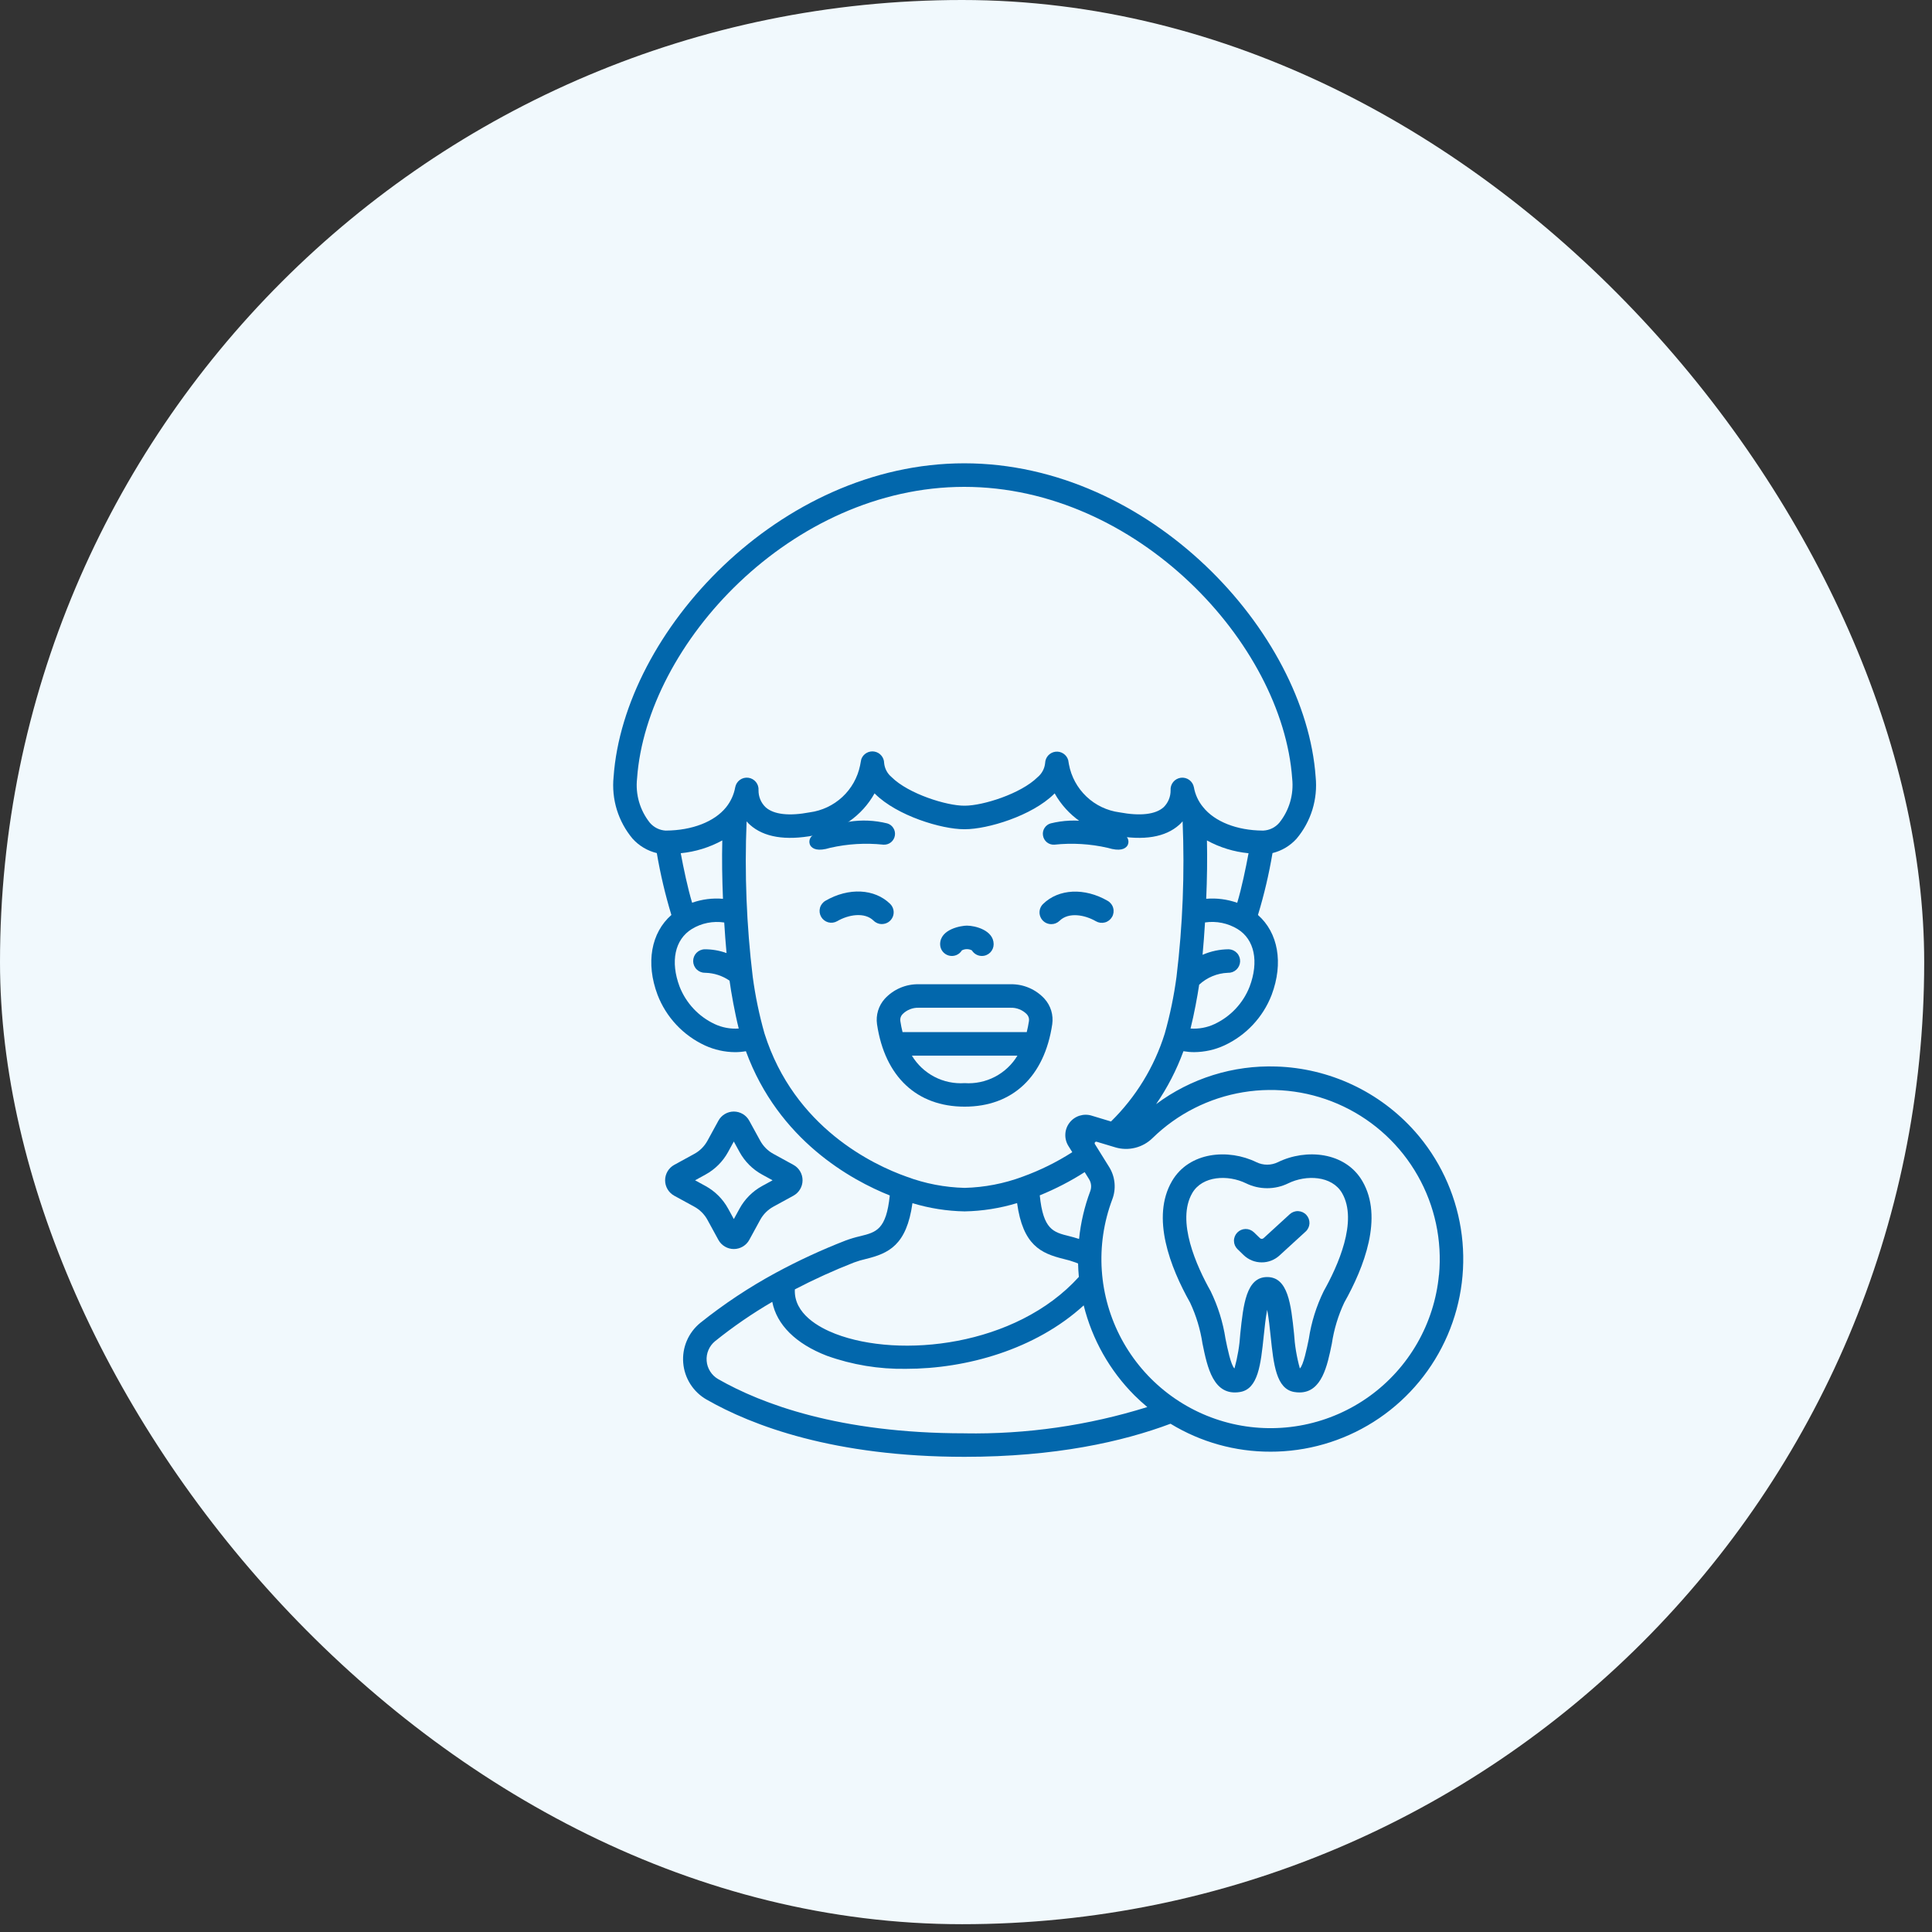 <svg width="77" height="77" viewBox="0 0 77 77" fill="none" xmlns="http://www.w3.org/2000/svg">
<rect x="0" y="0" width="77" height="77" fill="#333333" stroke="none"/>
<rect width="76.689" height="76.689" rx="38.345" fill="#F1F9FD"/>
<g clip-path="url(#clip0_2576_1931)">
<path d="M41.898 36.832C41.805 36.832 41.714 36.805 41.637 36.753C41.56 36.701 41.5 36.627 41.465 36.541C41.429 36.455 41.421 36.361 41.439 36.269C41.458 36.178 41.503 36.095 41.57 36.03C42.19 35.42 43.226 35.369 44.149 35.905C44.202 35.935 44.249 35.977 44.286 36.026C44.324 36.075 44.352 36.13 44.367 36.19C44.383 36.249 44.387 36.312 44.379 36.373C44.371 36.434 44.351 36.493 44.32 36.546C44.289 36.599 44.248 36.646 44.199 36.684C44.15 36.721 44.094 36.749 44.035 36.764C43.975 36.78 43.913 36.784 43.852 36.776C43.791 36.768 43.732 36.748 43.678 36.717C43.233 36.459 42.589 36.342 42.227 36.7C42.139 36.785 42.021 36.833 41.898 36.832Z" fill="#0267AC"/>
<path d="M32.406 33.283C32.842 33.011 33.329 32.83 33.837 32.75C34.345 32.67 34.863 32.693 35.362 32.817C35.462 32.846 35.549 32.911 35.604 33C35.66 33.088 35.682 33.194 35.666 33.297C35.65 33.405 35.593 33.503 35.508 33.571C35.423 33.639 35.315 33.672 35.206 33.664C34.496 33.589 33.779 33.632 33.083 33.791C32.593 33.941 32.384 33.835 32.296 33.697C32.258 33.627 32.248 33.545 32.268 33.468C32.289 33.391 32.338 33.325 32.406 33.283Z" fill="#0267AC"/>
<path d="M44.827 33.283C44.391 33.011 43.904 32.83 43.396 32.75C42.889 32.67 42.37 32.693 41.871 32.817C41.771 32.846 41.685 32.911 41.629 33C41.573 33.088 41.551 33.194 41.568 33.297C41.584 33.405 41.64 33.503 41.725 33.571C41.81 33.639 41.918 33.672 42.026 33.664C42.736 33.589 43.453 33.632 44.149 33.791C44.639 33.941 44.849 33.835 44.936 33.697C44.974 33.627 44.985 33.545 44.964 33.468C44.944 33.391 44.895 33.325 44.827 33.283Z" fill="#0267AC"/>
<path d="M35.148 36.83C35.025 36.83 34.907 36.782 34.819 36.695C34.457 36.339 33.813 36.454 33.367 36.713C33.26 36.775 33.132 36.792 33.011 36.76C32.891 36.727 32.789 36.649 32.727 36.541C32.665 36.433 32.648 36.305 32.68 36.185C32.712 36.065 32.791 35.962 32.899 35.9C33.821 35.365 34.858 35.416 35.478 36.025C35.544 36.091 35.589 36.174 35.608 36.265C35.627 36.356 35.618 36.451 35.583 36.537C35.547 36.623 35.487 36.697 35.41 36.749C35.333 36.8 35.242 36.828 35.149 36.828L35.148 36.83Z" fill="#0267AC"/>
<path d="M41.631 39.808C41.46 39.621 41.25 39.472 41.017 39.372C40.784 39.272 40.532 39.222 40.278 39.227H36.614C36.36 39.222 36.108 39.272 35.875 39.372C35.642 39.472 35.432 39.621 35.261 39.808C35.139 39.944 35.048 40.106 34.995 40.281C34.942 40.456 34.928 40.641 34.954 40.822C35.265 42.909 36.538 44.106 38.446 44.106C40.355 44.106 41.627 42.909 41.937 40.822C41.963 40.641 41.949 40.456 41.897 40.281C41.844 40.106 41.753 39.944 41.631 39.808ZM38.446 43.168C38.029 43.196 37.612 43.109 37.241 42.916C36.87 42.722 36.559 42.431 36.343 42.072H40.55C40.334 42.431 40.023 42.723 39.652 42.916C39.281 43.109 38.864 43.197 38.446 43.168ZM40.921 41.135H35.971C35.936 40.991 35.905 40.843 35.881 40.683C35.876 40.636 35.881 40.587 35.896 40.541C35.912 40.496 35.937 40.454 35.971 40.42C36.055 40.335 36.155 40.269 36.266 40.225C36.377 40.181 36.495 40.16 36.614 40.164H40.278C40.397 40.16 40.516 40.181 40.626 40.225C40.737 40.269 40.837 40.335 40.921 40.42C40.955 40.455 40.98 40.496 40.996 40.542C41.011 40.587 41.017 40.636 41.011 40.684C40.987 40.843 40.956 40.991 40.921 41.135Z" fill="#0267AC"/>
<path d="M29.247 49.78C29.121 49.78 28.998 49.746 28.89 49.682C28.781 49.618 28.692 49.526 28.632 49.416L28.197 48.62C28.075 48.396 27.892 48.213 27.668 48.091L26.872 47.656C26.762 47.595 26.67 47.507 26.606 47.398C26.542 47.29 26.508 47.167 26.508 47.041C26.508 46.915 26.542 46.791 26.606 46.683C26.67 46.575 26.762 46.486 26.872 46.426L27.668 45.99C27.892 45.869 28.075 45.685 28.197 45.462L28.632 44.666C28.692 44.555 28.781 44.463 28.889 44.399C28.997 44.335 29.121 44.301 29.247 44.301C29.372 44.301 29.496 44.335 29.604 44.399C29.712 44.463 29.801 44.555 29.861 44.666L30.297 45.461C30.419 45.684 30.602 45.868 30.826 45.989L31.621 46.425C31.732 46.485 31.824 46.574 31.888 46.682C31.952 46.79 31.986 46.914 31.986 47.04C31.986 47.166 31.952 47.289 31.888 47.397C31.824 47.506 31.732 47.594 31.621 47.655L30.826 48.09C30.602 48.212 30.419 48.395 30.297 48.619L29.862 49.416C29.802 49.526 29.713 49.618 29.604 49.682C29.496 49.746 29.373 49.78 29.247 49.78ZM27.702 47.041L28.118 47.268C28.498 47.476 28.811 47.789 29.019 48.169L29.247 48.586L29.475 48.169C29.683 47.789 29.995 47.477 30.375 47.268L30.791 47.041L30.375 46.813C29.994 46.605 29.682 46.292 29.474 45.912L29.246 45.495L29.018 45.912C28.81 46.292 28.498 46.605 28.117 46.813L27.702 47.041Z" fill="#0267AC"/>
<path d="M51.793 55.496C51.722 55.496 51.652 55.49 51.582 55.478C50.861 55.356 50.76 54.38 50.641 53.249C50.61 52.948 50.566 52.523 50.503 52.202C50.441 52.523 50.397 52.948 50.366 53.249C50.247 54.38 50.145 55.356 49.425 55.478C48.354 55.658 48.117 54.487 47.925 53.547C47.84 52.983 47.674 52.434 47.432 51.918C46.637 50.506 45.867 48.52 46.709 47.074C47.392 45.902 48.957 45.771 50.076 46.32C50.209 46.384 50.355 46.418 50.503 46.418C50.651 46.418 50.796 46.384 50.929 46.32C52.048 45.77 53.614 45.902 54.297 47.073C55.14 48.518 54.368 50.504 53.574 51.917C53.332 52.434 53.166 52.983 53.081 53.547C52.903 54.422 52.684 55.496 51.793 55.496ZM50.503 50.897C51.338 50.897 51.452 51.99 51.574 53.152C51.603 53.621 51.68 54.087 51.806 54.54C51.948 54.412 52.087 53.733 52.163 53.36C52.263 52.7 52.463 52.059 52.757 51.458C53.309 50.477 54.137 48.664 53.486 47.547C53.084 46.857 52.06 46.81 51.342 47.162C51.081 47.29 50.794 47.356 50.503 47.356C50.212 47.356 49.924 47.29 49.663 47.162C48.944 46.81 47.922 46.857 47.519 47.547C46.868 48.664 47.697 50.477 48.249 51.458C48.542 52.058 48.742 52.7 48.843 53.36C48.919 53.735 49.057 54.412 49.2 54.54C49.325 54.086 49.403 53.621 49.432 53.151C49.554 51.992 49.669 50.897 50.503 50.897Z" fill="#0267AC"/>
<path d="M56.389 45.091C55.693 44.308 54.845 43.675 53.896 43.23C52.947 42.786 51.918 42.539 50.871 42.506C49.148 42.447 47.458 42.976 46.077 44.006C46.527 43.352 46.893 42.643 47.166 41.896C47.308 41.92 47.451 41.933 47.595 41.933C48.01 41.93 48.419 41.839 48.795 41.666C49.662 41.264 50.339 40.541 50.682 39.65C51.16 38.377 50.938 37.172 50.136 36.467C50.382 35.658 50.576 34.833 50.716 33.999C51.086 33.909 51.419 33.709 51.674 33.427C51.96 33.088 52.174 32.695 52.305 32.272C52.435 31.848 52.48 31.402 52.435 30.961C52.025 25.183 45.817 18.465 38.43 18.465C31.059 18.465 24.865 25.184 24.455 30.961C24.41 31.402 24.454 31.848 24.584 32.272C24.715 32.695 24.929 33.089 25.214 33.428C25.47 33.711 25.806 33.911 26.177 34C26.319 34.834 26.513 35.657 26.758 36.466C25.95 37.175 25.729 38.38 26.207 39.65C26.55 40.541 27.227 41.264 28.094 41.666C28.47 41.839 28.88 41.931 29.294 41.934C29.439 41.934 29.585 41.921 29.728 41.896C31.029 45.449 33.936 47.036 35.462 47.645C35.322 49.008 34.923 49.109 34.29 49.266C34.086 49.312 33.886 49.372 33.691 49.445C32.742 49.814 31.817 50.242 30.922 50.726C29.859 51.302 28.85 51.971 27.907 52.726C27.674 52.917 27.49 53.161 27.372 53.438C27.254 53.715 27.205 54.016 27.23 54.316C27.254 54.616 27.351 54.906 27.512 55.16C27.673 55.414 27.893 55.626 28.154 55.776C29.976 56.819 33.239 58.062 38.443 58.062C42.061 58.062 44.739 57.46 46.651 56.743C47.853 57.476 49.235 57.862 50.643 57.857C50.728 57.857 50.813 57.857 50.898 57.853C52.354 57.804 53.767 57.342 54.97 56.52C56.173 55.699 57.117 54.552 57.693 53.214C58.269 51.876 58.452 50.401 58.221 48.963C57.99 47.524 57.355 46.181 56.389 45.09V45.091ZM49.804 39.322C49.547 39.979 49.047 40.513 48.408 40.813C48.109 40.954 47.779 41.015 47.449 40.992C47.591 40.425 47.722 39.72 47.793 39.245C48.106 38.955 48.512 38.787 48.938 38.771C49.063 38.776 49.184 38.731 49.275 38.646C49.366 38.561 49.42 38.444 49.425 38.32C49.429 38.195 49.385 38.074 49.3 37.983C49.215 37.892 49.098 37.838 48.974 37.833C48.614 37.835 48.258 37.91 47.928 38.054C47.966 37.648 47.999 37.213 48.026 36.764C48.477 36.698 48.937 36.791 49.326 37.029C49.998 37.442 50.18 38.322 49.804 39.322ZM48.103 33.496C48.615 33.777 49.18 33.95 49.761 34.006C49.652 34.592 49.483 35.409 49.309 35.981C48.913 35.841 48.492 35.786 48.074 35.821C48.108 35.028 48.12 34.228 48.103 33.496ZM26.54 33.104C26.418 33.098 26.298 33.068 26.188 33.014C26.078 32.96 25.98 32.884 25.9 32.791C25.504 32.294 25.32 31.661 25.39 31.029C25.771 25.654 31.551 19.404 38.43 19.404C45.326 19.404 51.117 25.654 51.5 31.029C51.569 31.661 51.385 32.294 50.988 32.789C50.908 32.883 50.81 32.959 50.7 33.013C50.59 33.066 50.471 33.097 50.348 33.103H50.317C49.295 33.095 48.411 32.747 47.95 32.168C47.761 31.941 47.634 31.668 47.583 31.376C47.56 31.258 47.494 31.154 47.397 31.083C47.3 31.013 47.18 30.982 47.061 30.998C46.942 31.014 46.834 31.074 46.758 31.167C46.683 31.26 46.645 31.378 46.654 31.498C46.656 31.623 46.632 31.748 46.584 31.864C46.536 31.98 46.465 32.085 46.375 32.173C46.054 32.461 45.447 32.531 44.617 32.376C44.122 32.31 43.66 32.09 43.299 31.746C42.937 31.402 42.693 30.953 42.602 30.462C42.593 30.411 42.578 30.315 42.573 30.294C42.542 30.187 42.474 30.095 42.38 30.033C42.287 29.972 42.175 29.946 42.065 29.96C41.954 29.974 41.852 30.027 41.776 30.109C41.701 30.192 41.658 30.298 41.654 30.41C41.633 30.63 41.525 30.833 41.354 30.974C40.685 31.638 39.167 32.111 38.453 32.111H38.44C37.744 32.118 36.21 31.643 35.537 30.974C35.366 30.833 35.258 30.63 35.237 30.41C35.236 30.302 35.197 30.197 35.127 30.114C35.058 30.031 34.962 29.975 34.855 29.955C34.749 29.935 34.639 29.952 34.544 30.004C34.449 30.056 34.374 30.139 34.334 30.239C34.319 30.277 34.295 30.431 34.278 30.511C34.179 30.991 33.932 31.429 33.573 31.763C33.213 32.097 32.759 32.311 32.272 32.376C31.449 32.532 30.843 32.462 30.52 32.179C30.427 32.092 30.353 31.986 30.303 31.868C30.254 31.751 30.229 31.624 30.231 31.497C30.24 31.377 30.203 31.259 30.127 31.166C30.051 31.073 29.942 31.012 29.823 30.997C29.704 30.982 29.584 31.013 29.487 31.083C29.39 31.154 29.324 31.259 29.302 31.377C29.25 31.67 29.123 31.945 28.936 32.177C28.473 32.749 27.588 33.096 26.541 33.103L26.54 33.104ZM28.814 35.822C28.398 35.786 27.979 35.84 27.584 35.978C27.411 35.406 27.24 34.591 27.131 34.005C27.712 33.949 28.275 33.775 28.787 33.495C28.769 34.228 28.781 35.027 28.814 35.822ZM28.481 40.813C27.842 40.513 27.343 39.979 27.085 39.322C26.71 38.322 26.893 37.444 27.574 37.025C27.96 36.79 28.417 36.699 28.864 36.766C28.89 37.188 28.921 37.601 28.956 37.985C28.677 37.884 28.383 37.833 28.086 37.834C27.962 37.836 27.844 37.888 27.757 37.977C27.671 38.067 27.624 38.187 27.626 38.311C27.629 38.435 27.68 38.554 27.77 38.64C27.859 38.726 27.979 38.773 28.104 38.771H28.123C28.464 38.782 28.795 38.89 29.076 39.084C29.139 39.548 29.283 40.358 29.442 40.992C29.112 41.015 28.781 40.954 28.481 40.813ZM30.469 41.19C30.259 40.449 30.102 39.693 30 38.929C29.752 36.875 29.671 34.804 29.756 32.736C29.797 32.784 29.841 32.828 29.887 32.87C30.441 33.368 31.302 33.511 32.443 33.297C32.947 33.219 33.425 33.028 33.844 32.737C34.262 32.446 34.608 32.064 34.856 31.619C34.863 31.626 34.869 31.633 34.876 31.64C35.761 32.518 37.532 33.049 38.422 33.049H38.457C39.355 33.049 41.129 32.518 42.014 31.64C42.021 31.633 42.027 31.626 42.033 31.619C42.282 32.064 42.628 32.446 43.046 32.737C43.464 33.028 43.943 33.219 44.446 33.297C45.589 33.511 46.448 33.368 47.002 32.87C47.048 32.828 47.092 32.782 47.133 32.734C47.219 34.803 47.138 36.874 46.89 38.929C46.788 39.695 46.631 40.452 46.421 41.194C46.007 42.52 45.271 43.723 44.279 44.697L43.507 44.464C43.349 44.415 43.179 44.417 43.022 44.467C42.864 44.518 42.726 44.615 42.625 44.747C42.524 44.878 42.466 45.037 42.459 45.202C42.451 45.368 42.493 45.531 42.581 45.672L42.736 45.92C42.116 46.317 41.454 46.644 40.761 46.895C40.019 47.172 39.236 47.323 38.445 47.343C37.652 47.323 36.869 47.172 36.127 46.895C34.821 46.432 31.656 44.95 30.469 41.19ZM43.006 49.378C42.869 49.334 42.734 49.296 42.612 49.266C41.978 49.109 41.578 49.008 41.44 47.641C42.063 47.387 42.663 47.078 43.23 46.715L43.403 46.993C43.448 47.064 43.475 47.145 43.484 47.229C43.492 47.313 43.481 47.398 43.451 47.477C43.222 48.089 43.073 48.728 43.006 49.378V49.378ZM34.035 50.317C34.191 50.259 34.352 50.212 34.515 50.175C35.416 49.952 36.133 49.63 36.366 47.952C37.041 48.157 37.74 48.267 38.445 48.28C39.154 48.267 39.858 48.155 40.536 47.949C40.768 49.629 41.486 49.952 42.388 50.175C42.55 50.212 42.711 50.259 42.867 50.317C42.901 50.33 42.934 50.344 42.967 50.358C42.972 50.536 42.981 50.714 42.998 50.891C40.482 53.672 35.853 54.148 33.292 53.159C32.653 52.912 31.63 52.362 31.679 51.388C32.444 50.989 33.231 50.632 34.035 50.317V50.317ZM38.443 57.125C33.445 57.125 30.343 55.949 28.62 54.963C28.491 54.888 28.382 54.783 28.303 54.657C28.223 54.531 28.175 54.388 28.164 54.24C28.152 54.091 28.176 53.942 28.235 53.805C28.293 53.668 28.384 53.547 28.499 53.453C29.219 52.874 29.981 52.35 30.779 51.885C30.955 52.794 31.71 53.554 32.954 54.034C33.964 54.396 35.032 54.572 36.105 54.555C38.511 54.555 41.261 53.789 43.191 52.026C43.528 53.384 44.228 54.625 45.217 55.615C45.381 55.778 45.551 55.932 45.726 56.078C43.37 56.814 40.911 57.168 38.443 57.126V57.125ZM57.349 50.812C57.259 51.768 56.965 52.694 56.488 53.528C56.011 54.361 55.362 55.083 54.583 55.645C53.804 56.207 52.914 56.596 51.973 56.786C51.032 56.976 50.061 56.963 49.125 56.748C48.189 56.532 47.31 56.119 46.547 55.536C45.783 54.953 45.154 54.214 44.699 53.368C44.245 52.522 43.976 51.589 43.912 50.631C43.847 49.672 43.989 48.712 44.326 47.812C44.407 47.604 44.44 47.379 44.42 47.156C44.401 46.932 44.331 46.717 44.214 46.525L43.638 45.599C43.631 45.588 43.627 45.575 43.628 45.562C43.628 45.55 43.633 45.537 43.64 45.527C43.648 45.517 43.659 45.509 43.671 45.505C43.683 45.501 43.697 45.501 43.709 45.505L44.451 45.728C44.709 45.805 44.983 45.811 45.244 45.745C45.505 45.68 45.744 45.546 45.936 45.357C46.923 44.393 48.183 43.756 49.544 43.531C50.905 43.306 52.303 43.505 53.548 44.1C54.793 44.695 55.825 45.657 56.505 46.858C57.186 48.058 57.481 49.439 57.352 50.812H57.349Z" fill="#0267AC"/>
<path d="M39.133 38.1C39.053 38.1 38.974 38.08 38.904 38.04C38.834 38.001 38.775 37.944 38.733 37.876C38.672 37.844 38.604 37.828 38.535 37.828C38.467 37.828 38.399 37.844 38.337 37.876C38.284 37.963 38.204 38.031 38.109 38.068C38.014 38.105 37.909 38.111 37.811 38.083C37.712 38.055 37.626 37.996 37.564 37.915C37.502 37.833 37.469 37.734 37.469 37.632C37.469 37.023 38.324 36.891 38.535 36.891C38.869 36.891 39.602 37.078 39.602 37.632C39.602 37.756 39.553 37.875 39.465 37.963C39.377 38.051 39.258 38.1 39.133 38.1Z" fill="#0267AC"/>
<path d="M50.287 50.312C50.016 50.313 49.756 50.207 49.562 50.019L49.32 49.784C49.231 49.697 49.181 49.579 49.18 49.456C49.178 49.332 49.226 49.213 49.312 49.124C49.398 49.035 49.516 48.984 49.639 48.981C49.763 48.979 49.883 49.026 49.972 49.111L50.214 49.345C50.233 49.364 50.259 49.375 50.286 49.375C50.313 49.376 50.339 49.366 50.359 49.348L51.404 48.392C51.496 48.308 51.617 48.264 51.741 48.27C51.865 48.276 51.982 48.33 52.066 48.422C52.15 48.514 52.194 48.635 52.189 48.76C52.183 48.884 52.128 49.001 52.036 49.084L50.991 50.04C50.799 50.215 50.548 50.313 50.287 50.312Z" fill="#0267AC"/>
</g>
<defs>
<clipPath id="clip0_2576_1931">
<rect width="40" height="40" fill="white" transform="translate(18.531 18.227)"/>
</clipPath>
</defs>
</svg>
